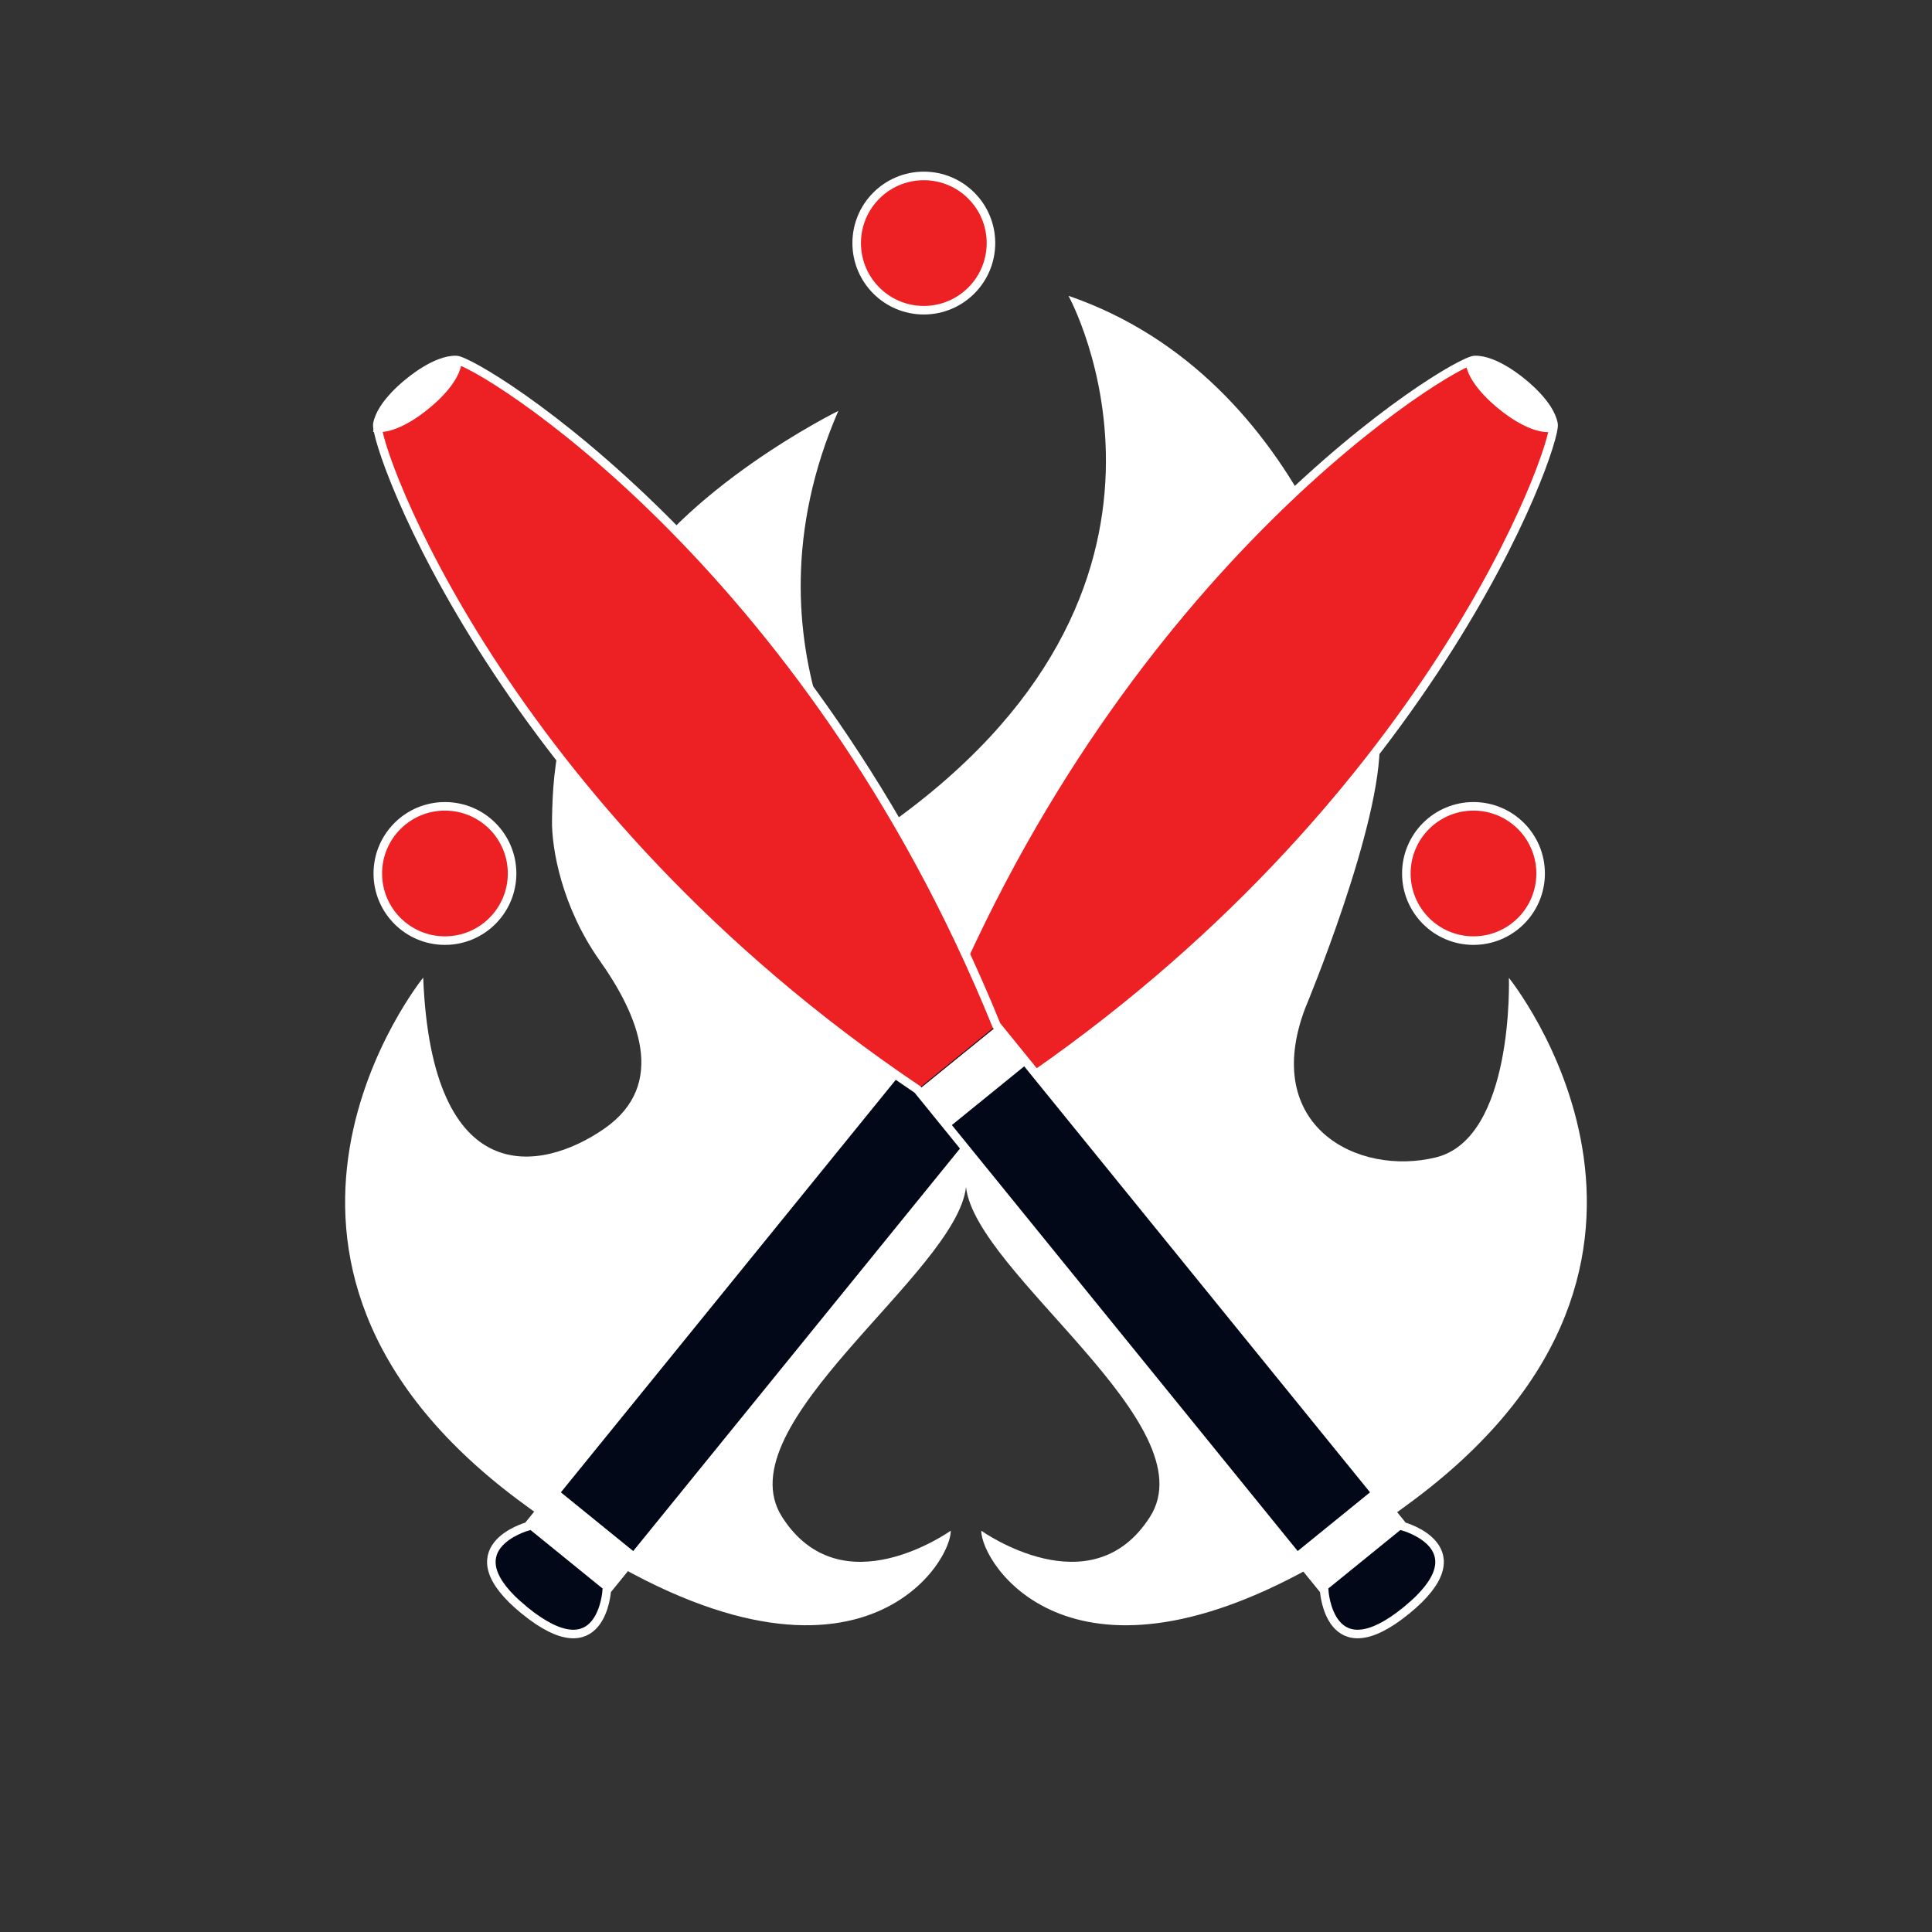 <?xml version="1.0" encoding="UTF-8" standalone="no"?>
<svg
   version="1.1"
   viewBox="0 0 677.67 677.67"
   id="svg13"
   sodipodi:docname="dark.svg"
   inkscape:version="1.4 (e7c3feb100, 2024-10-09)"
   xmlns:inkscape="http://www.inkscape.org/namespaces/inkscape"
   xmlns:sodipodi="http://sodipodi.sourceforge.net/DTD/sodipodi-0.dtd"
   xmlns="http://www.w3.org/2000/svg"
   xmlns:svg="http://www.w3.org/2000/svg">
  <rect x="0" y="0" width="677.67" height="677.67" fill="#333333" stroke="none"/>
  <sodipodi:namedview
     id="namedview13"
     pagecolor="#505050"
     bordercolor="#eeeeee"
     borderopacity="1"
     inkscape:showpageshadow="0"
     inkscape:pageopacity="0"
     inkscape:pagecheckerboard="0"
     inkscape:deskcolor="#505050"
     inkscape:zoom="0.95031507"
     inkscape:cx="338.30885"
     inkscape:cy="338.83499"
     inkscape:window-width="1440"
     inkscape:window-height="891"
     inkscape:window-x="0"
     inkscape:window-y="0"
     inkscape:window-maximized="1"
     inkscape:current-layer="svg13" />
  <!-- Generator: Adobe Illustrator 29.0.0, SVG Export Plug-In . SVG Version: 2.1.0 Build 186)  -->
  <defs
     id="defs1">
    <style
       id="style1">
       #g3 {
        fill: #fff
       }
       
       #rect7, #rect9, #rect10 {
        fill: #fff
       }

      .st0, .st1 {
        fill: #ed2024;
      }

      .st2 {
        fill: #020817;
      }

      .st3 {
        stroke: #fff;
      }

      .st3, .st4 {
        stroke-width: 30px;
      }

      .st3, .st4, .st1, .st5, .st6 {
        stroke-miterlimit: 10;
      }

      .st3, .st4, .st6 {
        fill: none;
      }

      .st4 {
        stroke: #ed1c24;
        stroke-dasharray: 201.93 201.93;
      }

      .st1, .st5, .st6 {
        stroke: #fff;
        stroke-width: 3px;
      }

      .st5 {
        fill: #fff;
      }
    </style>
  </defs>
  <g
     id="Layer_6_copy">
    <g
       id="g13">
      <g
         id="g3">
        <path
           d="M529.26,342.91s1.91,56.33-25.61,63.06c-27.52,6.73-61.45-11.01-45.86-52.28,0,0,27.06-64.66,26.14-94.01-.92-29.35-25.22-127.03-109.15-155.92,0,0,56.87,102.73-66.04,187.57,0,0-51.36-62.83-14.68-147.21,0,0-55.03,27.06-76.59,65.12s-23.52,57.93-23.85,78.42c-.16,10.01,3.45,30.5,16.75,49.3,13.3,18.8,24.06,43.34,1.59,58.93-22.47,15.59-60.54,21.55-63.52-52.97,0,0-79.8,98.37,33.02,182.98,1.41,1.06,2.8,2.07,4.18,3.08,1.22.89,2.44,1.77,3.65,2.63,106.8,76.05,144.2,18.06,144.2,5.3,0,0-38.52,27.52-59.16-4.82-20.64-32.33,61.09-85.45,64.51-115.72,3.42,30.27,85.15,83.39,64.51,115.72-20.64,32.33-59.16,4.82-59.16,4.82,0,11.55,30.64,60.16,115.64,12.89,0,0,0,0,.01,0,2.84-1.58,5.75-3.27,8.72-5.07.09-.05.18-.11.27-.16,2.93-1.78,5.92-3.68,8.97-5.69.11-.07.22-.14.33-.21,2.02-1.34,4.07-2.72,6.15-4.16.03-.02.05-.04.08-.06.1-.07.2-.13.29-.2.81-.56,1.62-1.13,2.43-1.7,0,0,0,0,0,0,.98-.69,1.96-1.38,2.94-2.1,0,0,0,0,0,0,.52-.37,1.03-.74,1.55-1.12.45-.33.9-.66,1.34-.99,0,0,0,0,0,0,1.09-.8,2.18-1.59,3.28-2.42,112.82-84.61,33.02-182.98,33.02-182.98Z"
           id="path2" />
      </g>
      <path
         class="st2"
         d="M184.05,564.93c27.06,21.97,28.77-7.06,28.77-7.06l142.64-175.71c146.71-98.87,190.7-226.18,189.46-233.39-1.24-7.21-11.09-14.72-11.09-14.72l.07.06s-9.38-8.1-16.68-7.83c-7.31.27-122.86,69.49-189.46,233.39l-142.64,175.71s-28.06,7.64-1,29.61l-.07-.06Z"
         id="path4" />
      <path
         class="st0"
         d="M355.46,382.16c146.71-98.87,190.7-226.18,189.46-233.39-1.24-7.21-11.09-14.72-11.09-14.72l.07.06s-9.38-8.1-16.68-7.83c-7.31.27-122.86,69.49-189.46,233.39"
         id="path5" />
      <path
         class="st6"
         d="M184.05,564.93c27.06,21.97,28.77-7.06,28.77-7.06l142.64-175.71c146.71-98.87,190.7-226.18,189.46-233.39-1.24-7.21-11.09-14.72-11.09-14.72l.07.06s-9.38-8.1-16.68-7.83c-7.31.27-122.86,69.49-189.46,233.39l-142.64,175.71s-28.06,7.64-1,29.61l-.07-.06Z"
         id="path6" />
      <rect
         x="317.19"
         y="369.14"
         width="37.45"
         height="16.97"
         transform="translate(313.11 -127.28) rotate(39.07)"
         id="rect6" />
      <rect
         x="186.78"
         y="531.59"
         width="33.94"
         height="16.97"
         transform="translate(385.94 -7.65) rotate(39.07)"
         id="rect7" />
      <path
         class="st2"
         d="M493.24,564.93c-27.06,21.97-28.77-7.06-28.77-7.06l-142.64-175.71c-146.71-98.87-190.7-226.18-189.46-233.39,1.24-7.21,11.09-14.72,11.09-14.72l-.07.06s9.38-8.1,16.68-7.83c7.31.27,122.86,69.49,189.46,233.39l142.64,175.71s28.06,7.64,1,29.61l.07-.06Z"
         id="path7" />
      <path
         class="st0"
         d="M321.83,382.16c-146.71-98.87-190.7-226.18-189.46-233.39,1.24-7.21,11.09-14.72,11.09-14.72l-.07.06s9.38-8.1,16.68-7.83,122.86,69.49,189.46,233.39"
         id="path8" />
      <path
         class="st6"
         d="M493.24,564.93c-27.06,21.97-28.77-7.06-28.77-7.06l-142.64-175.71c-146.71-98.87-190.7-226.18-189.46-233.39,1.24-7.21,11.09-14.72,11.09-14.72l-.07.06s9.38-8.1,16.68-7.83c7.31.27,122.86,69.49,189.46,233.39l142.64,175.71s28.06,7.64,1,29.61l.07-.06Z"
         id="path9" />
      <rect
         x="322.64"
         y="369.14"
         width="37.45"
         height="16.97"
         transform="translate(844.39 455.65) rotate(140.93)"
         id="rect9" />
      <rect
         x="456.57"
         y="531.59"
         width="33.94"
         height="16.97"
         transform="translate(1181.56 660.93) rotate(140.93)"
         id="rect10" />
      <path
         class="st5"
         d="M160.34,127.58c-1.24,7.21-11.09,14.72-11.09,14.72l.07-.06s-9.38,8.1-16.68,7.83h0c1.24-7.2,11.09-14.71,11.09-14.71l-.07.06s9.38-8.1,16.68-7.83"
         id="path10" />
      <path
         class="st5"
         d="M515.64,127.58c1.24,7.21,11.09,14.72,11.09,14.72l-.07-.06s9.38,8.1,16.68,7.83h0c-1.24-7.2-11.09-14.71-11.09-14.71l.07.06s-9.38-8.1-16.68-7.83"
         id="path11" />
      <circle
         class="st1"
         cx="324.04"
         cy="85.26"
         r="23.55"
         id="circle11" />
      <circle
         class="st1"
         cx="156.07"
         cy="306.38"
         r="23.55"
         id="circle12" />
      <circle
         class="st1"
         cx="516.84"
         cy="306.38"
         r="23.55"
         id="circle13"
         inkscape:label="circle13" />
    </g>
  </g>
</svg>
